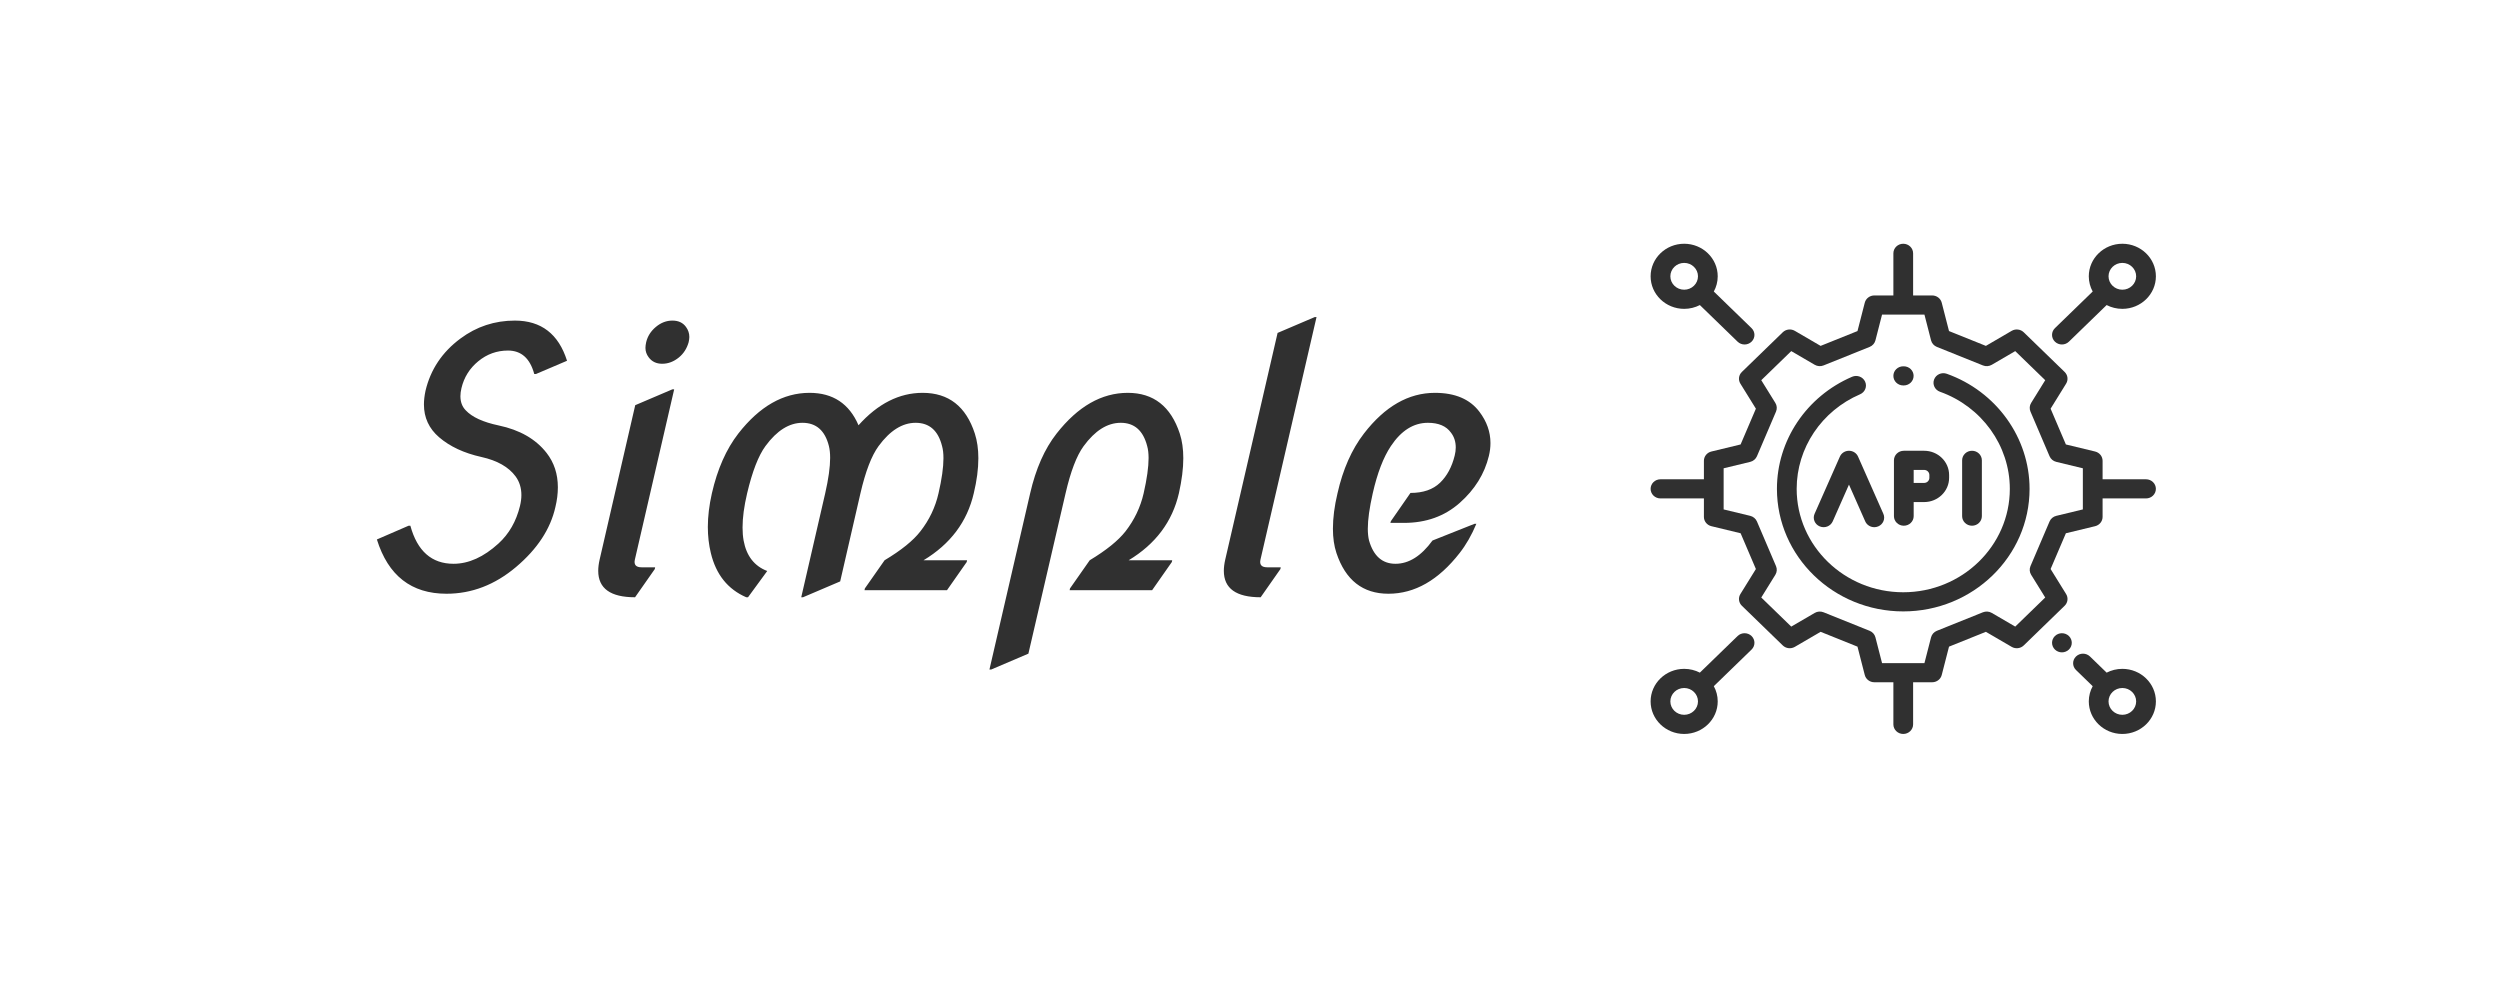 <?xml version="1.0" standalone="no"?><!-- Generator: Gravit.io --><svg xmlns="http://www.w3.org/2000/svg" xmlns:xlink="http://www.w3.org/1999/xlink" style="isolation:isolate" viewBox="0 0 500 200" width="500" height="200"><defs><clipPath id="_clipPath_M9JtwDStGjLyT3F4ShbHqAnwIlwvBiCU"><rect width="500" height="200"/></clipPath></defs><g clip-path="url(#_clipPath_M9JtwDStGjLyT3F4ShbHqAnwIlwvBiCU)"><g opacity="0.81"><path d=" M 75.376 107.892 L 75.376 107.892 L 75.376 107.892 Q 75.376 107.892 81.72 105.143 L 81.72 105.143 L 82.073 105.143 L 82.073 105.143 Q 84.152 112.756 90.708 112.756 L 90.708 112.756 L 90.708 112.756 Q 95.255 112.756 99.696 108.703 L 99.696 108.703 L 99.696 108.703 Q 102.868 105.813 103.996 101.196 L 103.996 101.196 L 103.996 101.196 Q 104.278 100.032 104.278 99.01 L 104.278 99.01 L 104.278 99.01 Q 104.278 96.86 103.114 95.274 L 103.114 95.274 L 103.114 95.274 Q 101.035 92.455 96.277 91.397 L 96.277 91.397 L 96.277 91.397 Q 91.06 90.234 87.818 87.45 L 87.818 87.45 L 87.818 87.45 Q 84.787 84.842 84.787 80.894 L 84.787 80.894 L 84.787 80.894 Q 84.787 79.625 85.104 78.145 L 85.104 78.145 L 85.104 78.145 Q 86.619 71.765 92.083 67.712 L 92.083 67.712 L 92.083 67.712 Q 96.911 64.117 102.973 64.117 L 102.973 64.117 L 102.973 64.117 Q 110.868 64.117 113.406 72.153 L 113.406 72.153 L 107.203 74.797 L 106.85 74.797 L 106.85 74.797 Q 105.582 70.109 101.599 70.109 L 101.599 70.109 L 101.599 70.109 Q 98.251 70.109 95.642 72.259 L 95.642 72.259 L 95.642 72.259 Q 93.069 74.374 92.294 77.616 L 92.294 77.616 L 92.294 77.616 Q 92.083 78.497 92.083 79.237 L 92.083 79.237 L 92.083 79.237 Q 92.083 80.965 93.14 82.057 L 93.14 82.057 L 93.14 82.057 Q 95.043 84.101 99.731 85.088 L 99.731 85.088 L 99.731 85.088 Q 106.075 86.428 109.318 90.587 L 109.318 90.587 L 109.318 90.587 Q 111.573 93.477 111.573 97.459 L 111.573 97.459 L 111.573 97.459 Q 111.573 99.363 111.08 101.407 L 111.08 101.407 L 111.08 101.407 Q 109.6 107.998 103.22 113.391 L 103.22 113.391 L 103.22 113.391 Q 96.876 118.748 89.298 118.748 L 89.298 118.748 L 89.298 118.748 Q 78.76 118.748 75.376 107.892 Z  M 129.231 68.452 L 129.231 68.452 L 129.231 68.452 Q 129.654 66.655 131.17 65.386 L 131.17 65.386 L 131.17 65.386 Q 132.686 64.117 134.483 64.117 L 134.483 64.117 L 134.483 64.117 Q 136.281 64.117 137.197 65.386 L 137.197 65.386 L 137.197 65.386 Q 137.867 66.302 137.867 67.395 L 137.867 67.395 L 137.867 67.395 Q 137.867 67.818 137.726 68.452 L 137.726 68.452 L 137.726 68.452 Q 137.197 70.32 135.787 71.483 L 135.787 71.483 L 135.787 71.483 Q 134.236 72.752 132.439 72.752 L 132.439 72.752 L 132.439 72.752 Q 130.677 72.752 129.725 71.448 L 129.725 71.448 L 129.725 71.448 Q 129.09 70.602 129.09 69.58 L 129.09 69.58 L 129.09 69.58 Q 129.09 69.087 129.231 68.452 Z  M 130.959 113.813 L 127.011 119.453 L 127.011 119.453 Q 119.645 119.453 119.645 114.166 L 119.645 114.166 L 119.645 114.166 Q 119.645 113.144 119.927 111.91 L 119.927 111.91 L 127.046 81.035 L 134.483 77.863 L 134.836 77.863 L 126.976 111.91 L 126.976 111.91 Q 126.623 113.461 128.315 113.461 L 128.315 113.461 L 131.029 113.461 L 130.959 113.813 L 130.959 113.813 Z  M 160.6 119.453 L 160.248 119.453 L 165.041 98.658 L 165.041 98.658 Q 166.028 94.323 166.028 91.573 L 166.028 91.573 L 166.028 91.573 Q 166.028 90.199 165.781 89.212 L 165.781 89.212 L 165.781 89.212 Q 164.618 84.56 160.494 84.56 L 160.494 84.56 L 160.494 84.56 Q 156.512 84.56 153.093 89.212 L 153.093 89.212 L 153.093 89.212 Q 150.978 92.102 149.427 98.658 L 149.427 98.658 L 149.427 98.658 Q 148.511 102.535 148.511 105.496 L 148.511 105.496 L 148.511 105.496 Q 148.511 106.941 148.722 108.104 L 148.722 108.104 L 148.722 108.104 Q 149.568 112.721 153.445 114.201 L 153.445 114.201 L 149.603 119.453 L 149.251 119.453 L 149.251 119.453 Q 143.717 117.056 142.167 110.606 L 142.167 110.606 L 142.167 110.606 Q 141.567 108.139 141.567 105.39 L 141.567 105.39 L 141.567 105.39 Q 141.567 102.253 142.378 98.658 L 142.378 98.658 L 142.378 98.658 Q 144.035 91.397 147.665 86.71 L 147.665 86.71 L 147.665 86.71 Q 154.009 78.568 161.904 78.568 L 161.904 78.568 L 161.904 78.568 Q 168.918 78.568 171.702 85.053 L 171.702 85.053 L 171.702 85.053 Q 177.518 78.568 184.532 78.568 L 184.532 78.568 L 184.532 78.568 Q 192.321 78.568 194.965 86.71 L 194.965 86.71 L 194.965 86.71 Q 195.67 88.895 195.67 91.644 L 195.67 91.644 L 195.67 91.644 Q 195.67 94.851 194.753 98.658 L 194.753 98.658 L 194.753 98.658 Q 192.779 107.187 184.708 112.051 L 184.708 112.051 L 193.414 112.051 L 193.343 112.404 L 189.396 118.043 L 172.901 118.043 L 172.971 117.69 L 176.919 112.051 L 176.919 112.051 Q 181.924 109.055 184.074 106.271 L 184.074 106.271 L 184.074 106.271 Q 186.752 102.852 187.704 98.658 L 187.704 98.658 L 187.704 98.658 Q 188.691 94.393 188.691 91.644 L 188.691 91.644 L 188.691 91.644 Q 188.691 90.199 188.409 89.212 L 188.409 89.212 L 188.409 89.212 Q 187.246 84.56 183.122 84.56 L 183.122 84.56 L 183.122 84.56 Q 179.139 84.56 175.72 89.212 L 175.72 89.212 L 175.72 89.212 Q 173.606 92.102 172.09 98.658 L 172.09 98.658 L 168.037 116.281 L 160.6 119.453 L 160.6 119.453 Z  M 198.242 133.903 L 197.89 133.903 L 206.032 98.658 L 206.032 98.658 Q 207.724 91.292 211.319 86.71 L 211.319 86.71 L 211.319 86.71 Q 217.698 78.568 225.558 78.568 L 225.558 78.568 L 225.558 78.568 Q 233.277 78.568 235.955 86.71 L 235.955 86.71 L 235.955 86.71 Q 236.66 88.86 236.66 91.644 L 236.66 91.644 L 236.66 91.644 Q 236.66 94.71 235.779 98.658 L 235.779 98.658 L 235.779 98.658 Q 233.805 107.187 225.734 112.051 L 225.734 112.051 L 234.44 112.051 L 234.369 112.404 L 230.422 118.043 L 213.927 118.043 L 213.997 117.69 L 217.945 112.051 L 217.945 112.051 Q 222.914 109.055 225.1 106.271 L 225.1 106.271 L 225.1 106.271 Q 227.778 102.817 228.73 98.658 L 228.73 98.658 L 228.73 98.658 Q 229.717 94.323 229.717 91.609 L 229.717 91.609 L 229.717 91.609 Q 229.717 90.199 229.435 89.212 L 229.435 89.212 L 229.435 89.212 Q 228.237 84.56 224.148 84.56 L 224.148 84.56 L 224.148 84.56 Q 220.13 84.56 216.711 89.247 L 216.711 89.247 L 216.711 89.247 Q 214.632 92.102 213.116 98.658 L 213.116 98.658 L 205.679 130.731 L 198.242 133.903 L 198.242 133.903 Z  M 256.081 113.813 L 252.133 119.453 L 252.133 119.453 Q 244.767 119.453 244.767 114.166 L 244.767 114.166 L 244.767 114.166 Q 244.767 113.144 245.049 111.91 L 245.049 111.91 L 255.517 66.584 L 262.953 63.412 L 263.306 63.412 L 252.098 111.91 L 252.098 111.91 Q 251.745 113.461 253.437 113.461 L 253.437 113.461 L 256.151 113.461 L 256.081 113.813 L 256.081 113.813 Z  M 294.921 104.755 L 295.274 104.755 L 295.274 104.755 Q 293.864 108.139 291.925 110.606 L 291.925 110.606 L 291.925 110.606 Q 285.581 118.748 277.686 118.748 L 277.686 118.748 L 277.686 118.748 Q 270.003 118.748 267.289 110.606 L 267.289 110.606 L 267.289 110.606 Q 266.584 108.491 266.584 105.742 L 266.584 105.742 L 266.584 105.742 Q 266.584 102.5 267.5 98.658 L 267.5 98.658 L 267.5 98.658 Q 269.121 91.468 272.787 86.71 L 272.787 86.71 L 272.787 86.71 Q 279.061 78.568 286.991 78.568 L 286.991 78.568 L 286.991 78.568 Q 293.018 78.568 295.873 82.339 L 295.873 82.339 L 295.873 82.339 Q 298.093 85.264 298.093 88.613 L 298.093 88.613 L 298.093 88.613 Q 298.093 89.882 297.776 91.186 L 297.776 91.186 L 297.776 91.186 Q 296.472 96.578 291.925 100.596 L 291.925 100.596 L 291.925 100.596 Q 287.414 104.579 280.788 104.579 L 280.788 104.579 L 278.074 104.579 L 278.18 104.227 L 282.092 98.587 L 282.092 98.587 Q 285.898 98.587 288.013 96.543 L 288.013 96.543 L 288.013 96.543 Q 290.093 94.534 290.939 91.115 L 290.939 91.115 L 290.939 91.115 Q 291.15 90.269 291.15 89.494 L 291.15 89.494 L 291.15 89.494 Q 291.15 87.767 290.198 86.533 L 290.198 86.533 L 290.198 86.533 Q 288.789 84.56 285.581 84.56 L 285.581 84.56 L 285.581 84.56 Q 281.281 84.56 278.18 89.212 L 278.18 89.212 L 278.18 89.212 Q 275.924 92.596 274.549 98.658 L 274.549 98.658 L 274.549 98.658 Q 273.562 103.028 273.562 105.742 L 273.562 105.742 L 273.562 105.742 Q 273.562 107.117 273.809 108.104 L 273.809 108.104 L 273.809 108.104 Q 275.148 112.756 279.096 112.756 L 279.096 112.756 L 279.096 112.756 Q 283.114 112.756 286.498 108.104 L 286.498 108.104 L 294.921 104.755 L 294.921 104.755 Z " fill-rule="evenodd" fill="rgb(0,0,0)"/></g><g style="opacity:0.81;"><g><g><path d=" M 429.202 95.856 L 420.518 95.856 L 420.518 92.162 C 420.518 91.282 419.901 90.516 419.021 90.303 L 413.176 88.891 L 410.121 81.737 L 413.222 76.731 C 413.689 75.977 413.567 75.012 412.926 74.39 L 404.748 66.456 C 404.107 65.834 403.112 65.716 402.335 66.169 L 397.176 69.178 L 389.802 66.213 L 388.346 60.542 C 388.127 59.689 387.337 59.09 386.43 59.09 L 382.623 59.09 L 382.623 50.665 C 382.623 49.607 381.74 48.75 380.649 48.75 C 379.559 48.75 378.676 49.607 378.676 50.665 L 378.676 59.09 L 374.868 59.09 C 373.962 59.09 373.172 59.689 372.953 60.542 L 371.497 66.213 L 364.123 69.178 L 358.963 66.169 C 358.186 65.715 357.191 65.834 356.551 66.456 L 348.373 74.39 C 347.732 75.012 347.61 75.977 348.077 76.731 L 351.178 81.737 L 348.122 88.891 L 342.278 90.303 C 341.398 90.516 340.781 91.282 340.781 92.162 L 340.781 95.856 L 332.097 95.856 C 331.007 95.856 330.123 96.713 330.123 97.771 C 330.123 98.828 331.007 99.686 332.097 99.686 L 340.781 99.686 L 340.781 103.38 C 340.781 104.259 341.398 105.026 342.278 105.238 L 348.123 106.651 L 351.178 113.805 L 348.077 118.811 C 347.61 119.565 347.732 120.53 348.373 121.152 L 356.551 129.086 C 357.192 129.708 358.187 129.826 358.963 129.373 L 364.123 126.364 L 371.497 129.329 L 372.953 134.999 C 373.172 135.853 373.962 136.451 374.868 136.451 L 378.676 136.451 L 378.676 144.877 C 378.676 145.934 379.56 146.792 380.65 146.792 C 381.74 146.792 382.623 145.934 382.623 144.877 L 382.623 136.451 L 386.431 136.451 C 387.338 136.451 388.127 135.853 388.346 134.999 L 389.803 129.329 L 397.176 126.364 L 402.336 129.373 C 403.113 129.826 404.108 129.708 404.749 129.086 L 412.927 121.152 C 413.568 120.53 413.69 119.565 413.223 118.811 L 410.121 113.805 L 413.177 106.651 L 419.022 105.238 C 419.901 105.026 420.518 104.259 420.518 103.38 L 420.518 99.686 L 429.202 99.686 C 430.293 99.686 431.176 98.828 431.176 97.771 C 431.176 96.713 430.292 95.856 429.202 95.856 Z  M 416.57 101.884 L 411.257 103.168 C 410.65 103.315 410.15 103.732 409.911 104.293 L 406.093 113.231 C 405.853 113.792 405.902 114.43 406.225 114.951 L 409.044 119.502 L 403.048 125.32 L 398.357 122.584 C 397.82 122.271 397.162 122.224 396.584 122.457 L 387.372 126.161 C 386.794 126.393 386.364 126.878 386.212 127.467 L 384.888 132.622 L 376.41 132.622 L 375.086 127.467 C 374.935 126.878 374.505 126.393 373.927 126.161 L 364.714 122.457 C 364.136 122.224 363.478 122.271 362.942 122.584 L 358.251 125.32 L 352.254 119.502 L 355.074 114.951 C 355.396 114.43 355.445 113.792 355.205 113.231 L 351.388 104.293 C 351.148 103.732 350.649 103.315 350.041 103.168 L 344.728 101.884 L 344.728 93.658 L 350.042 92.374 C 350.649 92.227 351.148 91.809 351.388 91.249 L 355.206 82.311 C 355.445 81.75 355.396 81.112 355.074 80.591 L 352.254 76.04 L 358.251 70.222 L 362.942 72.958 C 363.478 73.27 364.136 73.318 364.714 73.085 L 373.927 69.381 C 374.505 69.149 374.935 68.664 375.086 68.075 L 376.41 62.92 L 384.888 62.92 L 386.212 68.075 C 386.364 68.664 386.794 69.149 387.372 69.381 L 396.584 73.085 C 397.163 73.318 397.82 73.27 398.357 72.958 L 403.047 70.222 L 409.044 76.04 L 406.225 80.591 C 405.902 81.112 405.853 81.75 406.093 82.311 L 409.911 91.249 C 410.15 91.809 410.65 92.227 411.257 92.374 L 416.57 93.658 L 416.57 101.884 L 416.57 101.884 Z " fill="rgb(0,0,0)"/></g></g><g><g><path d=" M 389.354 74.755 C 388.33 74.391 387.196 74.9 386.821 75.893 C 386.445 76.885 386.97 77.986 387.993 78.35 C 396.35 81.326 401.965 89.13 401.965 97.771 C 401.965 109.174 392.403 118.452 380.649 118.452 C 368.896 118.452 359.334 109.174 359.334 97.771 C 359.334 89.595 364.313 82.17 372.019 78.855 C 373.016 78.426 373.465 77.295 373.023 76.328 C 372.582 75.362 371.415 74.925 370.419 75.354 C 361.287 79.282 355.387 88.081 355.387 97.771 C 355.387 111.286 366.719 122.281 380.65 122.281 C 394.58 122.281 405.913 111.286 405.913 97.771 C 405.913 87.531 399.258 78.281 389.354 74.755 Z " fill="rgb(0,0,0)"/></g></g><g><g><path d=" M 380.754 73.261 L 380.649 73.261 C 379.559 73.261 378.676 74.118 378.676 75.175 C 378.676 76.233 379.559 77.09 380.649 77.09 L 380.742 77.091 C 380.744 77.091 380.746 77.091 380.748 77.091 C 381.836 77.091 382.719 76.237 382.722 75.181 C 382.725 74.124 381.844 73.264 380.754 73.261 Z " fill="rgb(0,0,0)"/></g></g><g><g><path d=" M 394.399 90.153 C 393.309 90.153 392.426 91.011 392.426 92.068 L 392.426 103.23 C 392.426 104.287 393.309 105.144 394.399 105.144 C 395.49 105.144 396.373 104.287 396.373 103.23 L 396.373 92.068 C 396.373 91.01 395.49 90.153 394.399 90.153 Z " fill="rgb(0,0,0)"/></g></g><g><g><path d=" M 384.828 90.153 L 380.762 90.153 C 379.671 90.153 378.788 91.011 378.788 92.068 L 378.788 95.886 L 378.788 98.498 L 378.788 103.229 C 378.788 104.287 379.671 105.144 380.762 105.144 C 381.852 105.144 382.735 104.287 382.735 103.229 L 382.735 100.413 L 384.828 100.413 C 387.581 100.413 389.822 98.24 389.822 95.569 L 389.822 94.998 C 389.821 92.327 387.581 90.153 384.828 90.153 Z  M 385.874 95.568 C 385.874 96.128 385.405 96.584 384.828 96.584 L 382.735 96.584 L 382.735 95.886 L 382.735 93.983 L 384.828 93.983 C 385.405 93.983 385.874 94.438 385.874 94.998 L 385.874 95.568 Z " fill="rgb(0,0,0)"/></g></g><g><g><path d=" M 376.674 102.767 L 371.608 91.313 C 371.297 90.609 370.583 90.153 369.794 90.153 C 369.005 90.153 368.292 90.609 367.98 91.313 L 362.914 102.767 C 362.485 103.739 362.948 104.865 363.95 105.282 C 364.952 105.699 366.112 105.249 366.542 104.277 L 369.794 96.924 L 373.046 104.277 C 373.367 105.003 374.096 105.438 374.861 105.438 C 375.121 105.438 375.385 105.387 375.638 105.282 C 376.64 104.865 377.104 103.739 376.674 102.767 Z " fill="rgb(0,0,0)"/></g></g><g><g><path d=" M 424.469 48.75 C 420.769 48.75 417.758 51.671 417.758 55.261 C 417.758 56.359 418.041 57.394 418.538 58.303 L 410.987 65.629 C 410.216 66.376 410.216 67.589 410.987 68.337 C 411.373 68.711 411.878 68.897 412.383 68.897 C 412.888 68.897 413.393 68.711 413.779 68.337 L 421.328 61.012 C 422.266 61.496 423.335 61.771 424.469 61.771 C 428.169 61.771 431.179 58.851 431.179 55.261 C 431.179 51.67 428.169 48.75 424.469 48.75 Z  M 424.469 57.942 C 422.945 57.942 421.706 56.739 421.706 55.261 C 421.706 53.782 422.945 52.58 424.469 52.58 C 425.993 52.58 427.232 53.783 427.232 55.261 C 427.232 56.739 425.993 57.942 424.469 57.942 Z " fill="rgb(0,0,0)"/></g></g><g><g><path d=" M 350.311 127.204 C 349.541 126.457 348.291 126.457 347.52 127.205 L 339.972 134.528 C 339.035 134.045 337.967 133.77 336.834 133.77 C 333.133 133.77 330.123 136.691 330.123 140.281 C 330.123 143.871 333.133 146.791 336.834 146.791 C 340.534 146.791 343.544 143.871 343.544 140.281 C 343.544 139.181 343.261 138.145 342.763 137.236 L 350.312 129.913 C 351.082 129.165 351.082 127.952 350.311 127.204 Z  M 336.834 142.962 C 335.31 142.962 334.071 141.759 334.071 140.281 C 334.071 138.803 335.31 137.6 336.834 137.6 C 338.358 137.6 339.597 138.803 339.597 140.281 C 339.597 141.759 338.357 142.962 336.834 142.962 Z " fill="rgb(0,0,0)"/></g></g><g><g><path d=" M 413.78 127.204 C 413.41 126.848 412.901 126.643 412.382 126.643 C 411.863 126.643 411.354 126.848 410.987 127.204 C 410.62 127.56 410.408 128.054 410.408 128.558 C 410.408 129.062 410.62 129.556 410.987 129.912 C 411.354 130.268 411.863 130.473 412.382 130.473 C 412.903 130.473 413.41 130.268 413.78 129.912 C 414.147 129.556 414.356 129.063 414.356 128.558 C 414.356 128.054 414.147 127.56 413.78 127.204 Z " fill="rgb(0,0,0)"/></g></g><g><g><path d=" M 424.469 133.77 C 423.335 133.77 422.266 134.046 421.329 134.53 L 417.994 131.295 C 417.223 130.547 415.974 130.547 415.203 131.295 C 414.432 132.043 414.432 133.255 415.203 134.003 L 418.539 137.239 C 418.042 138.148 417.759 139.183 417.759 140.281 C 417.759 143.871 420.769 146.792 424.469 146.792 C 428.17 146.792 431.18 143.871 431.18 140.281 C 431.18 136.691 428.169 133.77 424.469 133.77 Z  M 424.469 142.962 C 422.945 142.962 421.706 141.759 421.706 140.281 C 421.706 138.803 422.945 137.6 424.469 137.6 C 425.993 137.6 427.232 138.803 427.232 140.281 C 427.232 141.759 425.993 142.962 424.469 142.962 Z " fill="rgb(0,0,0)"/></g></g><g><g><path d=" M 350.311 65.629 L 342.763 58.305 C 343.261 57.396 343.544 56.36 343.544 55.261 C 343.544 51.671 340.534 48.75 336.834 48.75 C 333.133 48.75 330.123 51.671 330.123 55.261 C 330.123 58.851 333.133 61.771 336.834 61.771 C 337.967 61.771 339.035 61.496 339.972 61.013 L 347.52 68.337 C 347.906 68.711 348.411 68.898 348.916 68.898 C 349.421 68.898 349.926 68.711 350.312 68.337 C 351.082 67.589 351.082 66.376 350.311 65.629 Z  M 336.834 57.942 C 335.31 57.942 334.071 56.739 334.071 55.261 C 334.071 53.782 335.31 52.58 336.834 52.58 C 338.358 52.58 339.597 53.783 339.597 55.261 C 339.597 56.739 338.357 57.942 336.834 57.942 Z " fill="rgb(0,0,0)"/></g></g></g></g></svg>